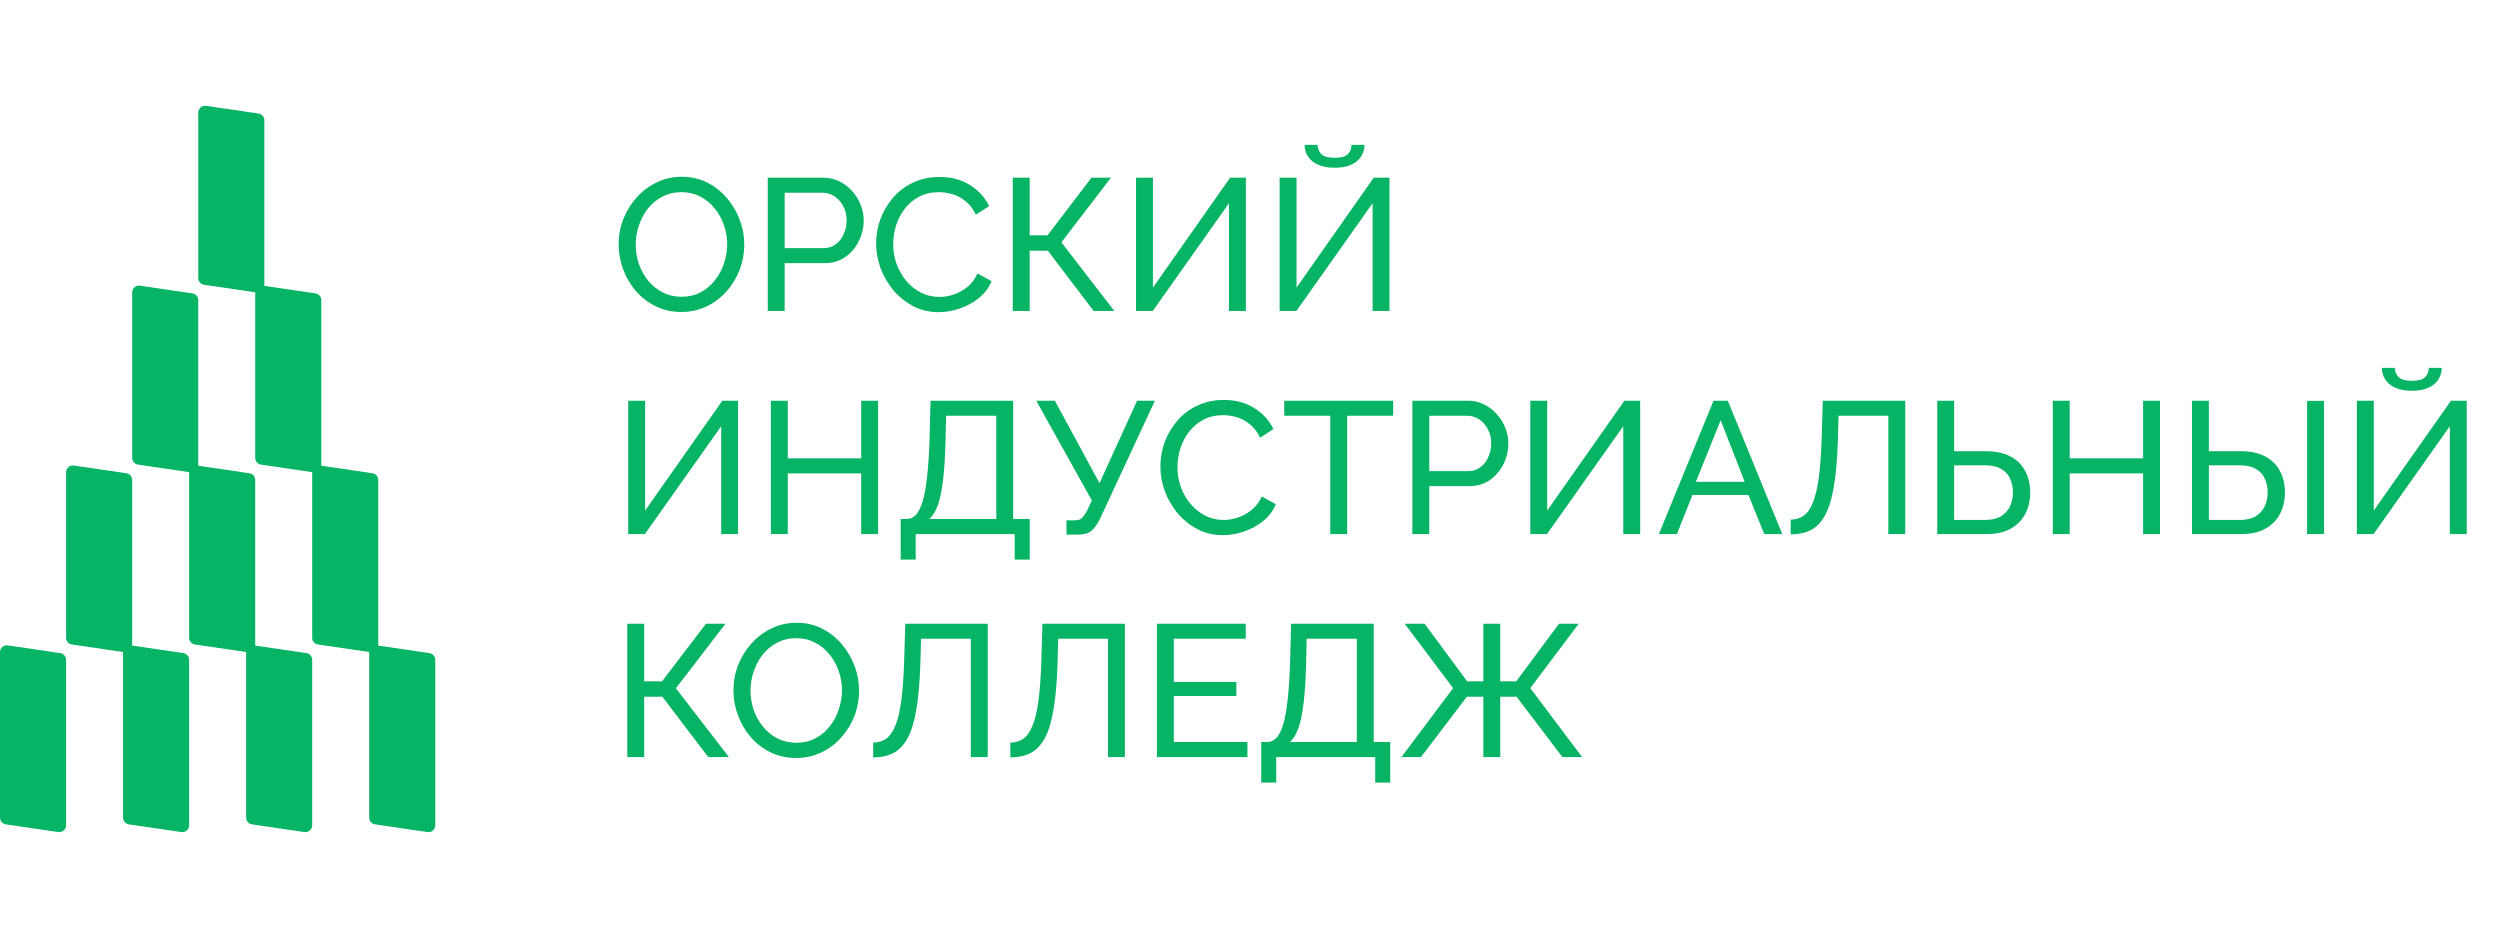 <svg width="213" height="80" viewBox="0 0 213 80" fill="none" xmlns="http://www.w3.org/2000/svg">
<g clip-path="url(#clip0_239_54)">
<path fill-rule="evenodd" clip-rule="evenodd" d="M17.556 9.017C17.206 8.965 16.892 9.237 16.892 9.591V23.689C16.892 23.977 17.103 24.221 17.387 24.263L21.735 24.903C21.741 24.904 21.745 24.909 21.745 24.915V39.013C21.745 39.301 21.956 39.545 22.241 39.587L26.589 40.227C26.595 40.227 26.599 40.232 26.599 40.238V54.337C26.599 54.625 26.81 54.869 27.095 54.911L31.443 55.55C31.449 55.551 31.453 55.556 31.453 55.562V69.66C31.453 69.948 31.664 70.193 31.949 70.235L36.419 70.892C36.769 70.944 37.084 70.672 37.084 70.318V56.219C37.084 55.931 36.873 55.687 36.588 55.645L32.24 55.006C32.234 55.005 32.23 55 32.23 54.994V40.896C32.23 40.608 32.019 40.363 31.734 40.321L27.386 39.682C27.38 39.681 27.376 39.676 27.376 39.67V25.572C27.376 25.284 27.165 25.04 26.88 24.998L22.532 24.358C22.526 24.357 22.522 24.352 22.522 24.346V10.248C22.522 9.96 22.311 9.716 22.026 9.674L17.556 9.017Z" fill="#07B365"/>
<path fill-rule="evenodd" clip-rule="evenodd" d="M11.261 24.915C11.261 24.56 11.575 24.289 11.926 24.34L16.396 24.998C16.68 25.04 16.892 25.284 16.892 25.572V39.67C16.892 39.676 16.896 39.681 16.902 39.682L21.25 40.321C21.534 40.363 21.745 40.608 21.745 40.896V54.994C21.745 55 21.75 55.005 21.755 55.006L26.103 55.645C26.388 55.687 26.599 55.931 26.599 56.219V70.318C26.599 70.672 26.285 70.944 25.934 70.892L21.465 70.235C21.18 70.193 20.969 69.948 20.969 69.66V55.562C20.969 55.556 20.965 55.551 20.959 55.55L16.611 54.911C16.326 54.869 16.115 54.625 16.115 54.337V40.238C16.115 40.232 16.111 40.227 16.105 40.227L11.757 39.587C11.472 39.545 11.261 39.301 11.261 39.013V24.915Z" fill="#07B365"/>
<path fill-rule="evenodd" clip-rule="evenodd" d="M6.295 39.664C5.945 39.612 5.631 39.884 5.631 40.238V54.337C5.631 54.625 5.842 54.869 6.126 54.911L10.474 55.55C10.48 55.551 10.484 55.556 10.484 55.562V69.66C10.484 69.948 10.695 70.193 10.98 70.235L15.45 70.892C15.8 70.944 16.115 70.672 16.115 70.318V56.219C16.115 55.931 15.904 55.687 15.619 55.645L11.271 55.006C11.265 55.005 11.261 55 11.261 54.994V40.896C11.261 40.608 11.05 40.363 10.765 40.321L6.295 39.664Z" fill="#07B365"/>
<path d="M0 55.562C0 55.208 0.314 54.936 0.665 54.988L5.135 55.645C5.419 55.687 5.631 55.931 5.631 56.219V70.318C5.631 70.672 5.316 70.944 4.966 70.892L0.496 70.235C0.211 70.193 0 69.948 0 69.66V55.562Z" fill="#07B365"/>
<g clip-path="url(#clip1_239_54)">
<path d="M58.052 26.58C57.252 26.58 56.526 26.42 55.876 26.1C55.225 25.78 54.66 25.348 54.18 24.804C53.71 24.249 53.348 23.631 53.092 22.948C52.836 22.255 52.708 21.545 52.708 20.82C52.708 20.063 52.841 19.343 53.108 18.66C53.385 17.967 53.764 17.353 54.244 16.82C54.734 16.276 55.305 15.849 55.956 15.54C56.606 15.22 57.316 15.06 58.084 15.06C58.884 15.06 59.609 15.225 60.26 15.556C60.91 15.887 61.47 16.329 61.94 16.884C62.409 17.439 62.772 18.057 63.028 18.74C63.284 19.423 63.412 20.121 63.412 20.836C63.412 21.593 63.278 22.319 63.012 23.012C62.745 23.695 62.366 24.308 61.876 24.852C61.396 25.385 60.83 25.807 60.18 26.116C59.529 26.425 58.82 26.58 58.052 26.58ZM54.164 20.82C54.164 21.396 54.254 21.956 54.436 22.5C54.628 23.033 54.894 23.508 55.236 23.924C55.577 24.34 55.988 24.671 56.468 24.916C56.948 25.161 57.481 25.284 58.068 25.284C58.676 25.284 59.22 25.156 59.7 24.9C60.18 24.644 60.585 24.303 60.916 23.876C61.257 23.449 61.513 22.969 61.684 22.436C61.865 21.903 61.956 21.364 61.956 20.82C61.956 20.244 61.86 19.689 61.668 19.156C61.486 18.623 61.22 18.148 60.868 17.732C60.526 17.305 60.116 16.975 59.636 16.74C59.166 16.495 58.644 16.372 58.068 16.372C57.46 16.372 56.916 16.5 56.436 16.756C55.956 17.001 55.545 17.337 55.204 17.764C54.873 18.191 54.617 18.671 54.436 19.204C54.254 19.727 54.164 20.265 54.164 20.82ZM65.412 26.5V15.14H70.148C70.65 15.14 71.109 15.247 71.525 15.46C71.941 15.663 72.303 15.94 72.612 16.292C72.922 16.633 73.162 17.023 73.332 17.46C73.503 17.887 73.588 18.324 73.588 18.772C73.588 19.391 73.45 19.983 73.172 20.548C72.895 21.103 72.506 21.556 72.004 21.908C71.503 22.249 70.916 22.42 70.245 22.42H66.853V26.5H65.412ZM66.853 21.14H70.165C70.559 21.14 70.9 21.033 71.189 20.82C71.487 20.607 71.716 20.319 71.876 19.956C72.047 19.593 72.132 19.199 72.132 18.772C72.132 18.324 72.037 17.924 71.844 17.572C71.653 17.209 71.402 16.927 71.093 16.724C70.783 16.521 70.442 16.42 70.069 16.42H66.853V21.14ZM74.645 20.74C74.645 20.047 74.763 19.369 74.997 18.708C75.243 18.036 75.595 17.428 76.053 16.884C76.523 16.329 77.093 15.892 77.765 15.572C78.437 15.241 79.2 15.076 80.053 15.076C81.067 15.076 81.936 15.311 82.661 15.78C83.387 16.239 83.925 16.831 84.277 17.556L83.141 18.292C82.917 17.812 82.629 17.433 82.277 17.156C81.936 16.868 81.563 16.665 81.157 16.548C80.763 16.431 80.373 16.372 79.989 16.372C79.36 16.372 78.8 16.5 78.309 16.756C77.829 17.012 77.424 17.353 77.093 17.78C76.763 18.207 76.512 18.687 76.341 19.22C76.181 19.743 76.101 20.271 76.101 20.804C76.101 21.391 76.197 21.956 76.389 22.5C76.592 23.044 76.869 23.524 77.221 23.94C77.573 24.356 77.989 24.687 78.469 24.932C78.949 25.177 79.472 25.3 80.037 25.3C80.432 25.3 80.837 25.231 81.253 25.092C81.669 24.953 82.059 24.74 82.421 24.452C82.784 24.153 83.072 23.769 83.285 23.3L84.485 23.956C84.251 24.521 83.888 25.001 83.397 25.396C82.907 25.791 82.357 26.089 81.749 26.292C81.152 26.495 80.56 26.596 79.973 26.596C79.195 26.596 78.48 26.431 77.829 26.1C77.179 25.759 76.613 25.311 76.133 24.756C75.664 24.191 75.296 23.561 75.029 22.868C74.773 22.164 74.645 21.455 74.645 20.74ZM86.287 26.5V15.14H87.728V20.052H89.248L92.992 15.14H94.656L90.431 20.644L94.944 26.5H93.183L89.279 21.364H87.728V26.5H86.287ZM96.789 26.5V15.14H98.229V24.5L104.805 15.14H106.149V26.5H104.709V17.316L98.213 26.5H96.789ZM109.024 26.5V15.14H110.464V24.5L117.04 15.14H118.384V26.5H116.944V17.316L110.448 26.5H109.024ZM113.712 14.292C113.157 14.292 112.688 14.207 112.304 14.036C111.92 13.865 111.632 13.631 111.44 13.332C111.248 13.033 111.152 12.703 111.152 12.34H112.256C112.256 12.617 112.357 12.873 112.56 13.108C112.773 13.332 113.157 13.444 113.712 13.444C114.245 13.444 114.618 13.343 114.832 13.14C115.045 12.927 115.152 12.66 115.152 12.34H116.256C116.256 12.703 116.16 13.033 115.968 13.332C115.776 13.631 115.493 13.865 115.12 14.036C114.746 14.207 114.277 14.292 113.712 14.292ZM53.524 45.5V34.14H54.964V43.5L61.54 34.14H62.884V45.5H61.444V36.316L54.948 45.5H53.524ZM74.814 34.14V45.5H73.374V40.332H67.118V45.5H65.678V34.14H67.118V39.052H73.374V34.14H74.814ZM76.737 47.676V44.22H77.249C77.548 44.22 77.809 44.103 78.034 43.868C78.257 43.623 78.45 43.239 78.609 42.716C78.769 42.183 78.897 41.473 78.993 40.588C79.09 39.703 79.159 38.609 79.201 37.308L79.281 34.14H86.322V44.22H87.73V47.676H86.45V45.5H78.017V47.676H76.737ZM79.169 44.22H84.882V35.42H80.609L80.561 37.484C80.529 38.828 80.46 39.953 80.353 40.86C80.247 41.767 80.097 42.492 79.906 43.036C79.713 43.58 79.468 43.975 79.169 44.22ZM90.863 45.548V44.332H91.583C91.85 44.332 92.047 44.268 92.175 44.14C92.314 44.001 92.457 43.799 92.607 43.532L93.023 42.636L88.287 34.14H89.871L93.679 41.164L96.879 34.14H98.399L93.711 44.22C93.476 44.7 93.225 45.041 92.959 45.244C92.703 45.447 92.346 45.548 91.887 45.548H90.863ZM98.864 39.74C98.864 39.047 98.981 38.369 99.216 37.708C99.461 37.036 99.813 36.428 100.272 35.884C100.741 35.329 101.312 34.892 101.984 34.572C102.656 34.241 103.419 34.076 104.272 34.076C105.285 34.076 106.155 34.311 106.88 34.78C107.605 35.239 108.144 35.831 108.496 36.556L107.36 37.292C107.136 36.812 106.848 36.433 106.496 36.156C106.155 35.868 105.781 35.665 105.376 35.548C104.981 35.431 104.592 35.372 104.208 35.372C103.579 35.372 103.019 35.5 102.528 35.756C102.048 36.012 101.643 36.353 101.312 36.78C100.981 37.207 100.731 37.687 100.56 38.22C100.4 38.743 100.32 39.271 100.32 39.804C100.32 40.391 100.416 40.956 100.608 41.5C100.811 42.044 101.088 42.524 101.44 42.94C101.792 43.356 102.208 43.687 102.688 43.932C103.168 44.177 103.691 44.3 104.256 44.3C104.651 44.3 105.056 44.231 105.472 44.092C105.888 43.953 106.277 43.74 106.64 43.452C107.003 43.153 107.291 42.769 107.504 42.3L108.704 42.956C108.469 43.521 108.107 44.001 107.616 44.396C107.125 44.791 106.576 45.089 105.968 45.292C105.371 45.495 104.779 45.596 104.192 45.596C103.413 45.596 102.699 45.431 102.048 45.1C101.397 44.759 100.832 44.311 100.352 43.756C99.883 43.191 99.515 42.561 99.248 41.868C98.992 41.164 98.864 40.455 98.864 39.74ZM118.698 35.42H114.778V45.5H113.338V35.42H109.418V34.14H118.698V35.42ZM120.334 45.5V34.14H125.07C125.572 34.14 126.03 34.247 126.446 34.46C126.862 34.663 127.225 34.94 127.534 35.292C127.844 35.633 128.084 36.023 128.254 36.46C128.425 36.887 128.51 37.324 128.51 37.772C128.51 38.391 128.372 38.983 128.094 39.548C127.817 40.103 127.428 40.556 126.926 40.908C126.425 41.249 125.838 41.42 125.166 41.42H121.774V45.5H120.334ZM121.774 40.14H125.086C125.481 40.14 125.822 40.033 126.11 39.82C126.409 39.607 126.638 39.319 126.798 38.956C126.969 38.593 127.054 38.199 127.054 37.772C127.054 37.324 126.958 36.924 126.766 36.572C126.574 36.209 126.324 35.927 126.014 35.724C125.705 35.521 125.364 35.42 124.99 35.42H121.774V40.14ZM130.383 45.5V34.14H131.823V43.5L138.399 34.14H139.743V45.5H138.303V36.316L131.807 45.5H130.383ZM145.993 34.14H147.209L151.849 45.5H150.313L148.969 42.172H144.201L142.873 45.5H141.337L145.993 34.14ZM148.649 41.052L146.601 35.804L144.489 41.052H148.649ZM160.886 45.5V35.42H156.646L156.582 37.676C156.528 39.223 156.411 40.508 156.23 41.532C156.059 42.545 155.808 43.345 155.478 43.932C155.158 44.508 154.758 44.919 154.278 45.164C153.798 45.409 153.227 45.532 152.566 45.532V44.268C152.971 44.268 153.328 44.167 153.638 43.964C153.947 43.761 154.208 43.409 154.422 42.908C154.646 42.396 154.822 41.687 154.95 40.78C155.078 39.873 155.163 38.716 155.206 37.308L155.302 34.14H162.326V45.5H160.886ZM165.053 45.5V34.14H166.493V38.444H169.213C170.045 38.444 170.738 38.593 171.293 38.892C171.848 39.18 172.264 39.591 172.541 40.124C172.829 40.647 172.973 41.26 172.973 41.964C172.973 42.625 172.834 43.228 172.557 43.772C172.28 44.305 171.869 44.727 171.325 45.036C170.781 45.345 170.109 45.5 169.309 45.5H165.053ZM166.493 44.3H169.117C169.682 44.3 170.141 44.193 170.493 43.98C170.845 43.756 171.101 43.468 171.261 43.116C171.421 42.753 171.501 42.369 171.501 41.964C171.501 41.559 171.426 41.18 171.277 40.828C171.138 40.476 170.893 40.193 170.541 39.98C170.189 39.756 169.709 39.644 169.101 39.644H166.493V44.3ZM184.033 34.14V45.5H182.593V40.332H176.337V45.5H174.897V34.14H176.337V39.052H182.593V34.14H184.033ZM186.756 45.5V34.14H188.196V38.444H190.916C191.748 38.444 192.442 38.593 192.996 38.892C193.551 39.18 193.967 39.591 194.244 40.124C194.532 40.647 194.676 41.26 194.676 41.964C194.676 42.625 194.538 43.228 194.26 43.772C193.983 44.305 193.572 44.727 193.028 45.036C192.484 45.345 191.812 45.5 191.012 45.5H186.756ZM188.196 44.3H190.82C191.386 44.3 191.844 44.193 192.196 43.98C192.548 43.756 192.804 43.468 192.964 43.116C193.124 42.753 193.204 42.369 193.204 41.964C193.204 41.559 193.13 41.18 192.98 40.828C192.842 40.476 192.596 40.193 192.244 39.98C191.892 39.756 191.412 39.644 190.804 39.644H188.196V44.3ZM196.564 45.5V34.156H198.004V45.5H196.564ZM200.805 45.5V34.14H202.245V43.5L208.821 34.14H210.165V45.5H208.725V36.316L202.229 45.5H200.805ZM205.493 33.292C204.938 33.292 204.469 33.207 204.085 33.036C203.701 32.865 203.413 32.631 203.221 32.332C203.029 32.033 202.933 31.703 202.933 31.34H204.037C204.037 31.617 204.138 31.873 204.341 32.108C204.554 32.332 204.938 32.444 205.493 32.444C206.026 32.444 206.4 32.343 206.613 32.14C206.826 31.927 206.933 31.66 206.933 31.34H208.037C208.037 31.703 207.941 32.033 207.749 32.332C207.557 32.631 207.274 32.865 206.901 33.036C206.528 33.207 206.058 33.292 205.493 33.292ZM53.444 64.5V53.14H54.884V58.052H56.404L60.148 53.14H61.812L57.588 58.644L62.1 64.5H60.34L56.436 59.364H54.884V64.5H53.444ZM67.833 64.58C67.033 64.58 66.308 64.42 65.657 64.1C65.006 63.78 64.441 63.348 63.961 62.804C63.492 62.249 63.129 61.631 62.873 60.948C62.617 60.255 62.489 59.545 62.489 58.82C62.489 58.063 62.622 57.343 62.889 56.66C63.166 55.967 63.545 55.353 64.025 54.82C64.516 54.276 65.086 53.849 65.737 53.54C66.388 53.22 67.097 53.06 67.865 53.06C68.665 53.06 69.39 53.225 70.041 53.556C70.692 53.887 71.252 54.329 71.721 54.884C72.19 55.439 72.553 56.057 72.809 56.74C73.065 57.423 73.193 58.121 73.193 58.836C73.193 59.593 73.06 60.319 72.793 61.012C72.526 61.695 72.148 62.308 71.657 62.852C71.177 63.385 70.612 63.807 69.961 64.116C69.31 64.425 68.601 64.58 67.833 64.58ZM63.945 58.82C63.945 59.396 64.036 59.956 64.217 60.5C64.409 61.033 64.676 61.508 65.017 61.924C65.358 62.34 65.769 62.671 66.249 62.916C66.729 63.161 67.262 63.284 67.849 63.284C68.457 63.284 69.001 63.156 69.481 62.9C69.961 62.644 70.366 62.303 70.697 61.876C71.038 61.449 71.294 60.969 71.465 60.436C71.646 59.903 71.737 59.364 71.737 58.82C71.737 58.244 71.641 57.689 71.449 57.156C71.268 56.623 71.001 56.148 70.649 55.732C70.308 55.305 69.897 54.975 69.417 54.74C68.948 54.495 68.425 54.372 67.849 54.372C67.241 54.372 66.697 54.5 66.217 54.756C65.737 55.001 65.326 55.337 64.985 55.764C64.654 56.191 64.398 56.671 64.217 57.204C64.036 57.727 63.945 58.265 63.945 58.82ZM82.714 64.5V54.42H78.474L78.41 56.676C78.356 58.223 78.239 59.508 78.058 60.532C77.887 61.545 77.636 62.345 77.306 62.932C76.986 63.508 76.586 63.919 76.106 64.164C75.626 64.409 75.055 64.532 74.394 64.532V63.268C74.799 63.268 75.156 63.167 75.466 62.964C75.775 62.761 76.036 62.409 76.25 61.908C76.474 61.396 76.65 60.687 76.778 59.78C76.906 58.873 76.991 57.716 77.034 56.308L77.13 53.14H84.154V64.5H82.714ZM94.401 64.5V54.42H90.161L90.097 56.676C90.044 58.223 89.927 59.508 89.745 60.532C89.575 61.545 89.324 62.345 88.993 62.932C88.673 63.508 88.273 63.919 87.793 64.164C87.313 64.409 86.743 64.532 86.081 64.532V63.268C86.487 63.268 86.844 63.167 87.153 62.964C87.463 62.761 87.724 62.409 87.937 61.908C88.161 61.396 88.337 60.687 88.465 59.78C88.593 58.873 88.679 57.716 88.721 56.308L88.817 53.14H95.841V64.5H94.401ZM106.281 63.22V64.5H98.569V53.14H106.137V54.42H100.009V58.1H105.337V59.3H100.009V63.22H106.281ZM107.456 66.676V63.22H107.968C108.267 63.22 108.528 63.103 108.752 62.868C108.976 62.623 109.168 62.239 109.328 61.716C109.488 61.183 109.616 60.473 109.712 59.588C109.808 58.703 109.878 57.609 109.92 56.308L110 53.14H117.04V63.22H118.448V66.676H117.168V64.5H108.736V66.676H107.456ZM109.888 63.22H115.6V54.42H111.328L111.28 56.484C111.248 57.828 111.179 58.953 111.072 59.86C110.966 60.767 110.816 61.492 110.624 62.036C110.432 62.58 110.187 62.975 109.888 63.22ZM119.406 64.5L123.806 58.628L119.678 53.14H121.374L125.006 58.052H126.382V53.14H127.822V58.052H129.182L132.83 53.14H134.51L130.382 58.628L134.798 64.5H133.118L129.214 59.364H127.822V64.5H126.382V59.364H124.974L121.07 64.5H119.406Z" fill="#07B365"/>
</g>
</g>
<defs>
<clipPath id="clip0_239_54">
<rect width="212.084" height="80" fill="white"/>
</clipPath>
<clipPath id="clip1_239_54">
<rect width="160" height="80" fill="white" transform="translate(52.084)"/>
</clipPath>
</defs>
</svg>

